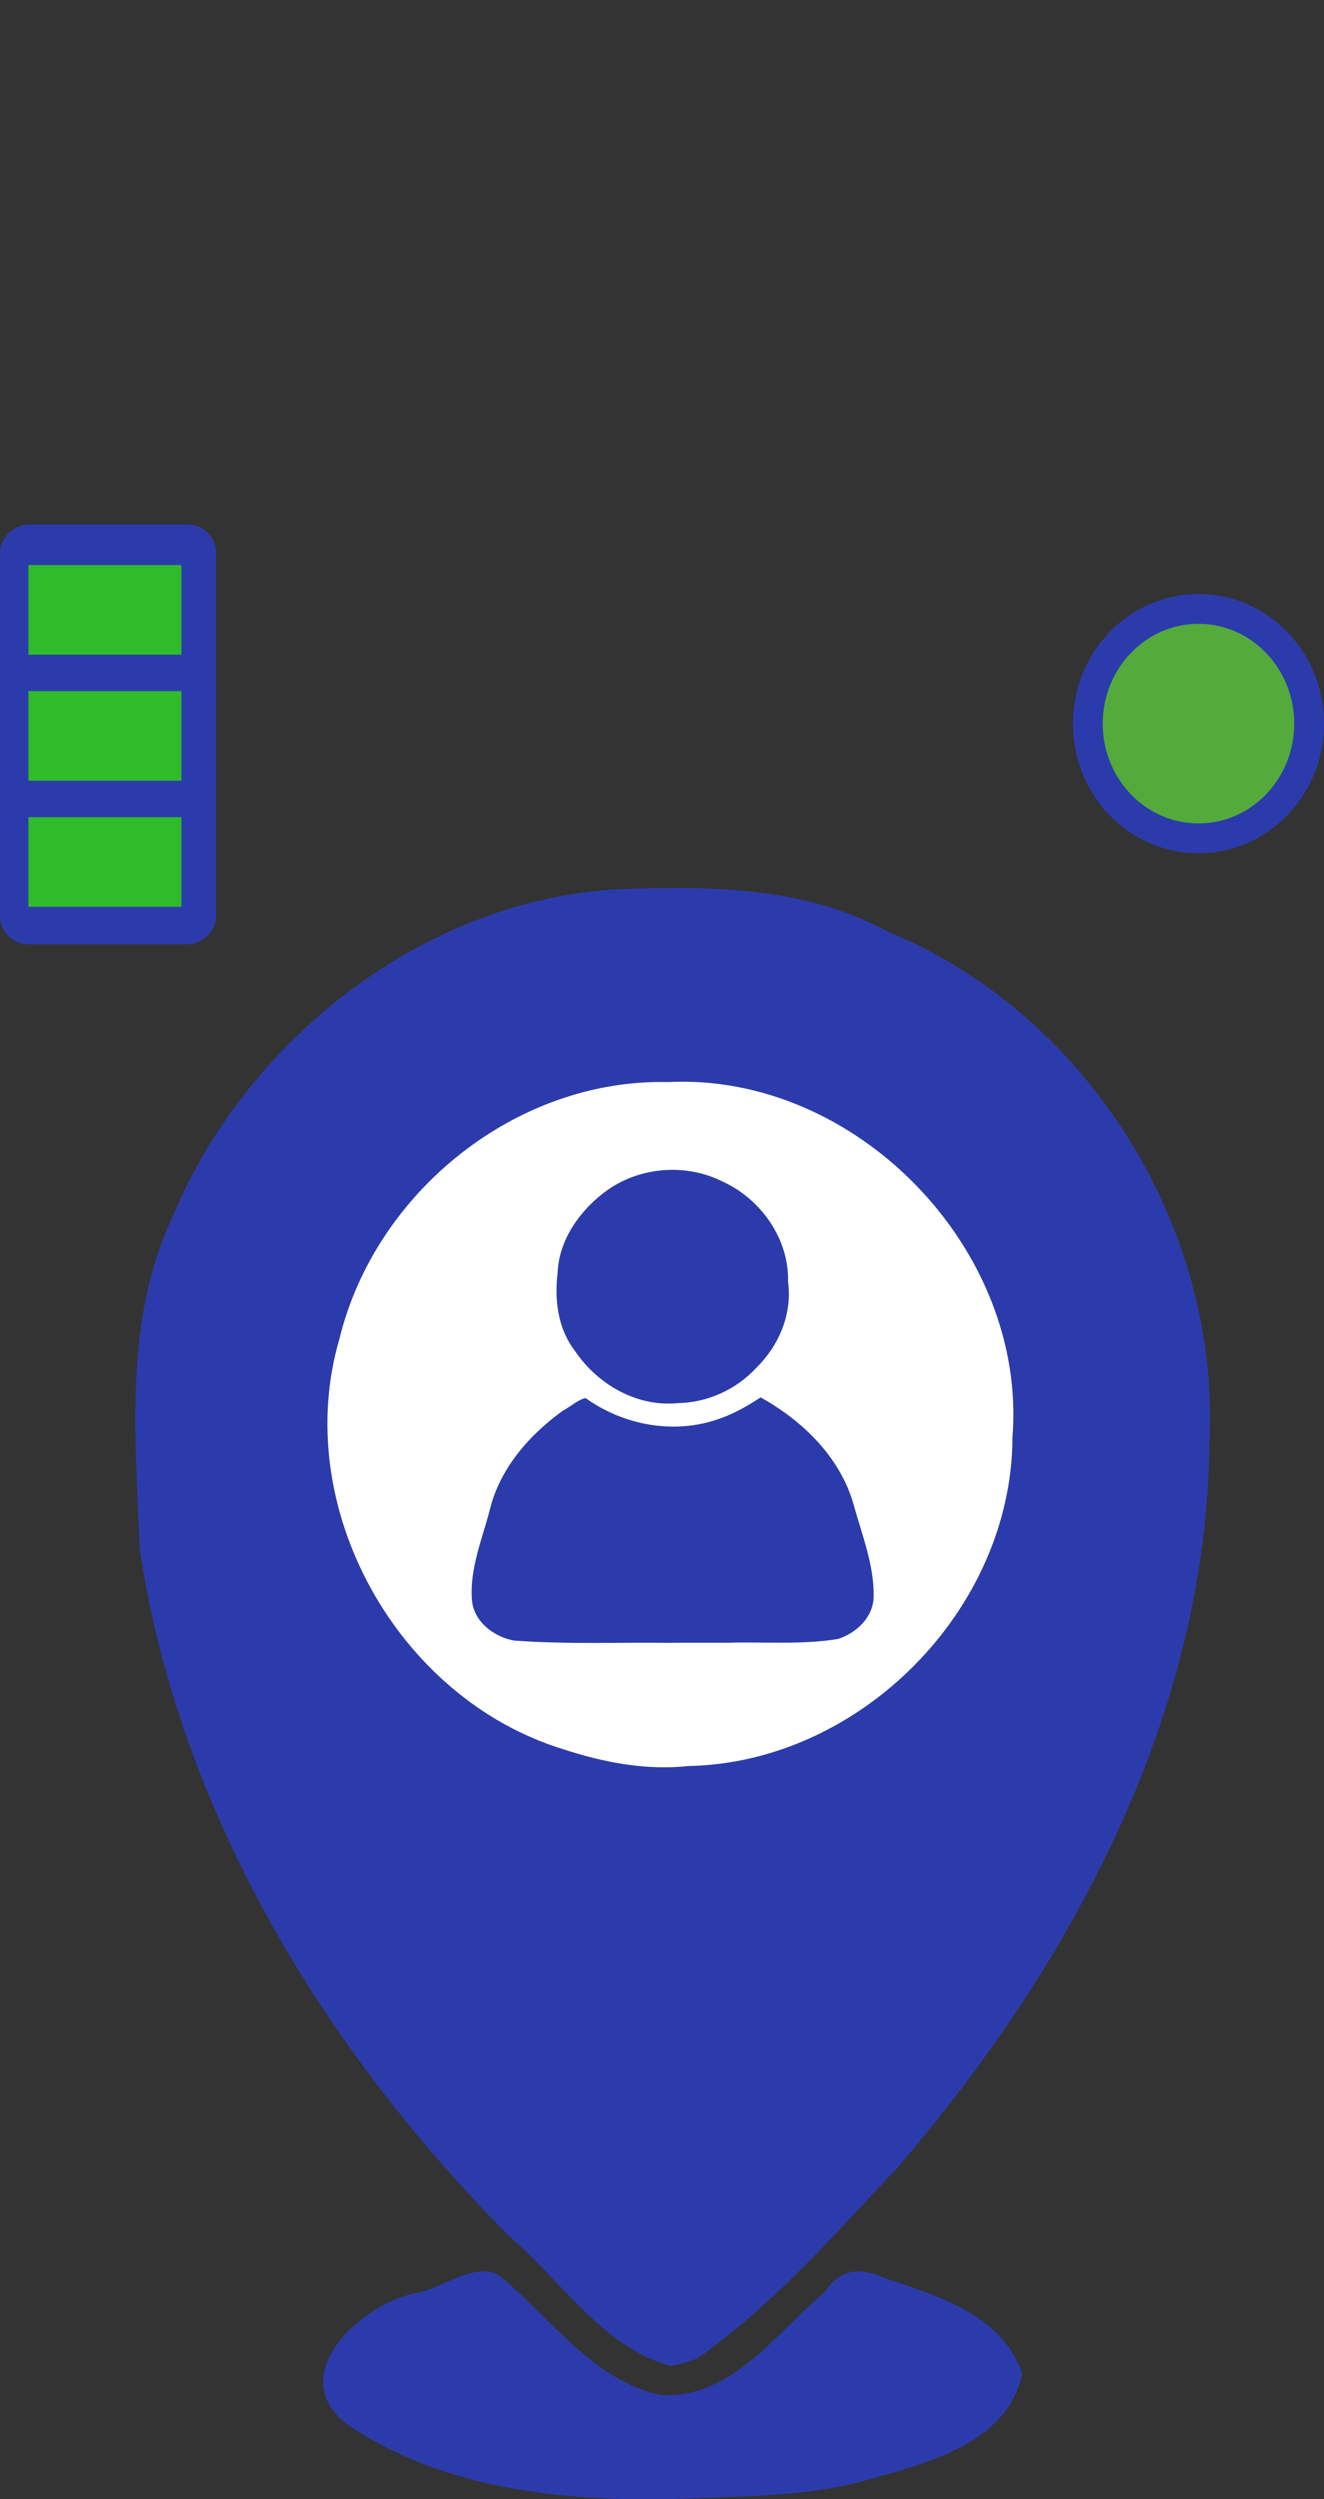<?xml version="1.0" encoding="UTF-8" standalone="no"?>
<!-- Created with Inkscape (http://www.inkscape.org/) -->

<svg
   width="20.748mm"
   height="39.151mm"
   viewBox="0 0 20.748 39.151"
   version="1.1"
   id="svg1"
   xml:space="preserve"
   xmlns="http://www.w3.org/2000/svg"
   xmlns:svg="http://www.w3.org/2000/svg"><rect x="0" y="0" width="20.748" height="39.151" fill="#333333" stroke="none"/><defs
     id="defs1" /><g
     id="layer1"
     transform="translate(-88.196,-1.476)"><ellipse
       style="fill:#ffffff;fill-opacity:1;stroke:none;stroke-width:0.367;stroke-linecap:round;stroke-linejoin:round;stroke-dasharray:none;stroke-opacity:1"
       id="path3-9-0-5-1-7-0-5-4-2-2-0"
       cx="99.067"
       cy="24.737"
       rx="7.668"
       ry="7.541" /><path
       d="m 99.034,40.613 c -1.805,0.068 -3.738,-0.087 -5.292,-1.089 -1.151,-0.73 0.007,-1.898 0.92,-2.117 0.442,-0.045 1.058,-0.593 1.43,-0.225 0.772,0.653 1.419,1.588 2.448,1.81 1.118,0.078 1.808,-0.964 2.584,-1.614 0.24,-0.374 0.57,-0.388 0.948,-0.209 0.818,0.265 1.851,0.589 2.142,1.495 -0.242,1.129 -1.582,1.417 -2.537,1.692 -0.861,0.219 -1.76,0.224 -2.643,0.257 z m -0.341,-2.079 c -1.052,-0.287 -1.71,-1.345 -2.521,-2.032 -2.9,-2.921 -5.171,-6.651 -5.788,-10.767 -0.062,-1.718 -0.248,-3.527 0.49,-5.139 1.151,-2.805 3.921,-5.008 6.985,-5.189 1.439,-0.057 2.939,-0.048 4.24,0.658 3.125,1.28 5.219,4.621 5.05,7.989 -0.032,4.266 -2.164,8.214 -4.891,11.378 -0.983,1.047 -1.945,2.147 -3.122,2.981 -0.142,0.056 -0.287,0.112 -0.442,0.123 z m 0.295,-9.393 c 2.691,-0.053 5.069,-2.457 5.074,-5.151 0.234,-2.941 -2.448,-5.71 -5.395,-5.563 -2.381,-0.058 -4.591,1.724 -5.152,4.022 -0.769,2.627 0.9,5.631 3.51,6.43 0.632,0.207 1.297,0.334 1.963,0.262 z"
       style="fill:#2c3bac;fill-opacity:1;stroke:none;stroke-width:0.367;stroke-dasharray:none;stroke-opacity:1"
       id="path1-5-6-1-3-5-7-1-6-1-5-6-7-1-5" /><path
       style="fill:#2c3bac;fill-opacity:1;stroke:none;stroke-width:0.367;stroke-dasharray:none;stroke-opacity:1"
       d="m 98.736,27.212 c -0.83,-0.011 -1.662,0.026 -2.49,-0.037 -0.317,-0.061 -0.633,-0.3 -0.655,-0.644 -0.035,-0.476 0.157,-0.934 0.276,-1.387 0.155,-0.655 0.617,-1.188 1.154,-1.572 0.115,-0.059 0.236,-0.173 0.352,-0.195 0.6,0.432 1.406,0.576 2.106,0.32 0.227,-0.079 0.436,-0.199 0.636,-0.331 0.671,0.372 1.27,0.96 1.469,1.72 0.128,0.455 0.309,0.914 0.303,1.393 -0.003,0.328 -0.261,0.572 -0.555,0.671 -0.57,0.095 -1.154,0.043 -1.73,0.06 -0.289,3.4e-4 -0.578,1.8e-4 -0.867,1.8e-4 z m 0.075,-3.755 c -0.636,0.06 -1.248,-0.293 -1.599,-0.81 -0.271,-0.347 -0.33,-0.8 -0.278,-1.227 0.018,-0.531 0.367,-1.009 0.789,-1.307 0.524,-0.365 1.239,-0.413 1.808,-0.122 0.593,0.273 1.033,0.9 1.014,1.563 0.07,0.503 -0.143,1.003 -0.5,1.352 -0.315,0.34 -0.769,0.545 -1.233,0.55 z"
       id="path2-07-1-6-7-9-7-9-3-5-4-0" /><g
       id="g10"
       transform="rotate(-90,81.771,77.089)"><rect
         style="fill:#2c3bac;fill-opacity:1;stroke:#2c3bac;stroke-width:0.321;stroke-linecap:round;stroke-linejoin:round;stroke-dasharray:none;stroke-opacity:1"
         id="rect4-1-3-1-1-9-6-7-4"
         width="6.256"
         height="3.065"
         x="142.752"
         y="83.675"
         ry="0.284" /><rect
         style="fill:#2fbb2b;fill-opacity:1;stroke:none;stroke-width:0.321;stroke-linecap:round;stroke-linejoin:round;stroke-dasharray:none;stroke-opacity:1"
         id="rect5-8-5-9-1-0-3-8-5"
         width="1.404"
         height="2.398"
         x="143.179"
         y="83.959"
         ry="0" /><rect
         style="fill:#2fbb2b;fill-opacity:1;stroke:none;stroke-width:0.321;stroke-linecap:round;stroke-linejoin:round;stroke-dasharray:none;stroke-opacity:1"
         id="rect5-3-4-4-1-4-7-6-6-4"
         width="1.404"
         height="2.398"
         x="145.154"
         y="83.959"
         ry="0" /><rect
         style="fill:#2fbb2b;fill-opacity:1;stroke:none;stroke-width:0.321;stroke-linecap:round;stroke-linejoin:round;stroke-dasharray:none;stroke-opacity:1"
         id="rect5-3-1-2-1-4-0-7-2-8-1"
         width="1.404"
         height="2.398"
         x="147.128"
         y="83.959"
         ry="0" /></g><path
       style="fill:#ff0000;fill-opacity:0;stroke-width:0.181"
       d="m 96.802,10.033 c -0.735,-0.011 -1.478,0.035 -2.209,-0.033 -0.473,-0.095 -0.756,-0.594 -0.572,-1.042 0.255,-0.655 0.68,-1.228 1.007,-1.848 0.983,-1.687 1.925,-3.399 2.943,-5.066 0.23,-0.402 0.814,-0.811 1.219,-0.392 0.431,0.572 0.756,1.221 1.131,1.832 0.968,1.643 1.878,3.32 2.838,4.968 0.273,0.373 0.595,1.043 0.075,1.356 -0.371,0.257 -0.854,0.141 -1.277,0.186 -1.718,0.023 -3.436,0.026 -5.154,0.039 z m 1.905,-0.923 c 0.627,0.049 0.983,-0.848 0.469,-1.226 -0.403,-0.391 -1.197,-0.047 -1.124,0.53 -0.019,0.375 0.293,0.671 0.655,0.695 z m 0.499,-1.821 c 0.111,-1.177 0.154,-2.361 0.192,-3.542 -0.434,-0.066 -0.892,-0.077 -1.326,-0.009 0.006,1.183 0.098,2.366 0.174,3.547 0.32,0.004 0.642,0.036 0.96,0.003 z"
       id="path10-4-1" /><path
       style="fill:#ff0000;fill-opacity:0;stroke-width:0.099"
       d="m 98.724,14.594 c -3.307,-0.001 -3.874,-0.007 -3.963,-0.04 -0.057,-0.021 -0.139,-0.07 -0.18,-0.11 -0.042,-0.039 -0.098,-0.119 -0.125,-0.177 -0.045,-0.098 -0.049,-0.195 -0.049,-1.372 -6.8e-4,-1.087 0.005,-1.281 0.04,-1.365 0.022,-0.054 0.073,-0.131 0.112,-0.172 0.039,-0.041 0.106,-0.094 0.15,-0.118 0.072,-0.04 0.401,-0.044 3.975,-0.051 3.449,-0.006 3.911,-0.002 4.018,0.033 0.067,0.022 0.158,0.079 0.204,0.125 0.045,0.047 0.1,0.129 0.123,0.182 0.035,0.084 0.041,0.279 0.04,1.365 -6.8e-4,1.169 -0.004,1.276 -0.048,1.373 -0.026,0.058 -0.091,0.143 -0.143,0.189 -0.052,0.046 -0.14,0.096 -0.194,0.111 -0.067,0.019 -1.341,0.027 -3.958,0.026 z m -1.076,-0.838 h 0.564 v -0.118 -0.118 h -0.446 -0.446 v -0.787 -0.787 h -0.118 -0.118 v 0.906 0.906 z m 0.998,0 h 0.118 V 12.851 11.945 h -0.118 -0.118 v 0.906 0.906 z m 1.185,-0.005 0.122,-0.008 0.35,-0.892 c 0.193,-0.491 0.351,-0.896 0.351,-0.9 1.8e-4,-0.004 -0.056,-0.004 -0.124,0 l -0.124,0.008 -0.151,0.407 c -0.083,0.224 -0.213,0.575 -0.287,0.781 l -0.136,0.374 -0.279,-0.781 -0.279,-0.781 -0.139,-0.008 c -0.076,-0.004 -0.133,0.001 -0.126,0.014 0.007,0.012 0.16,0.399 0.339,0.861 0.179,0.462 0.334,0.861 0.343,0.887 0.014,0.038 0.041,0.046 0.139,0.039 z m 1.727,-7.13e-4 0.658,-0.007 v -0.105 -0.105 l -0.551,-0.007 -0.551,-0.007 0.005,-0.295 0.005,-0.295 0.494,-0.013 0.494,-0.013 V 12.805 12.706 l -0.49,2.1e-5 -0.49,1.5e-5 -0.008,-0.265 c -0.004,-0.146 -0.004,-0.27 0.003,-0.276 0.006,-0.006 0.245,-0.011 0.532,-0.011 h 0.521 v -0.105 -0.105 h -0.656 -0.656 v 0.888 c 0,0.488 0.008,0.896 0.018,0.906 0.01,0.01 0.314,0.015 0.676,0.011 z m -5.721,-0.232 c 0.097,3.42e-4 0.198,-0.018 0.263,-0.048 0.058,-0.026 0.142,-0.084 0.186,-0.129 0.044,-0.044 0.103,-0.126 0.131,-0.181 0.034,-0.067 0.05,-0.156 0.05,-0.271 0,-0.115 -0.016,-0.203 -0.05,-0.271 -0.027,-0.055 -0.086,-0.137 -0.131,-0.181 -0.044,-0.044 -0.128,-0.102 -0.186,-0.129 -0.061,-0.028 -0.167,-0.048 -0.253,-0.049 -0.081,-3.42e-4 -0.19,0.017 -0.242,0.039 -0.052,0.022 -0.137,0.077 -0.189,0.122 -0.052,0.046 -0.119,0.131 -0.15,0.19 -0.04,0.077 -0.056,0.156 -0.056,0.278 0,0.123 0.016,0.201 0.056,0.278 0.031,0.059 0.1,0.146 0.154,0.193 0.054,0.047 0.134,0.102 0.179,0.121 0.044,0.019 0.152,0.035 0.238,0.036 z"
       id="path9-9" /><ellipse
       style="fill:#54aa3a;fill-opacity:1;stroke:#2c3bac;stroke-width:0.467;stroke-linecap:round;stroke-linejoin:round;stroke-dasharray:none;stroke-opacity:1"
       id="path4-4-3-8-1-3-7-0-7-2"
       cx="106.977"
       cy="12.812"
       rx="1.734"
       ry="1.797" /></g></svg>
